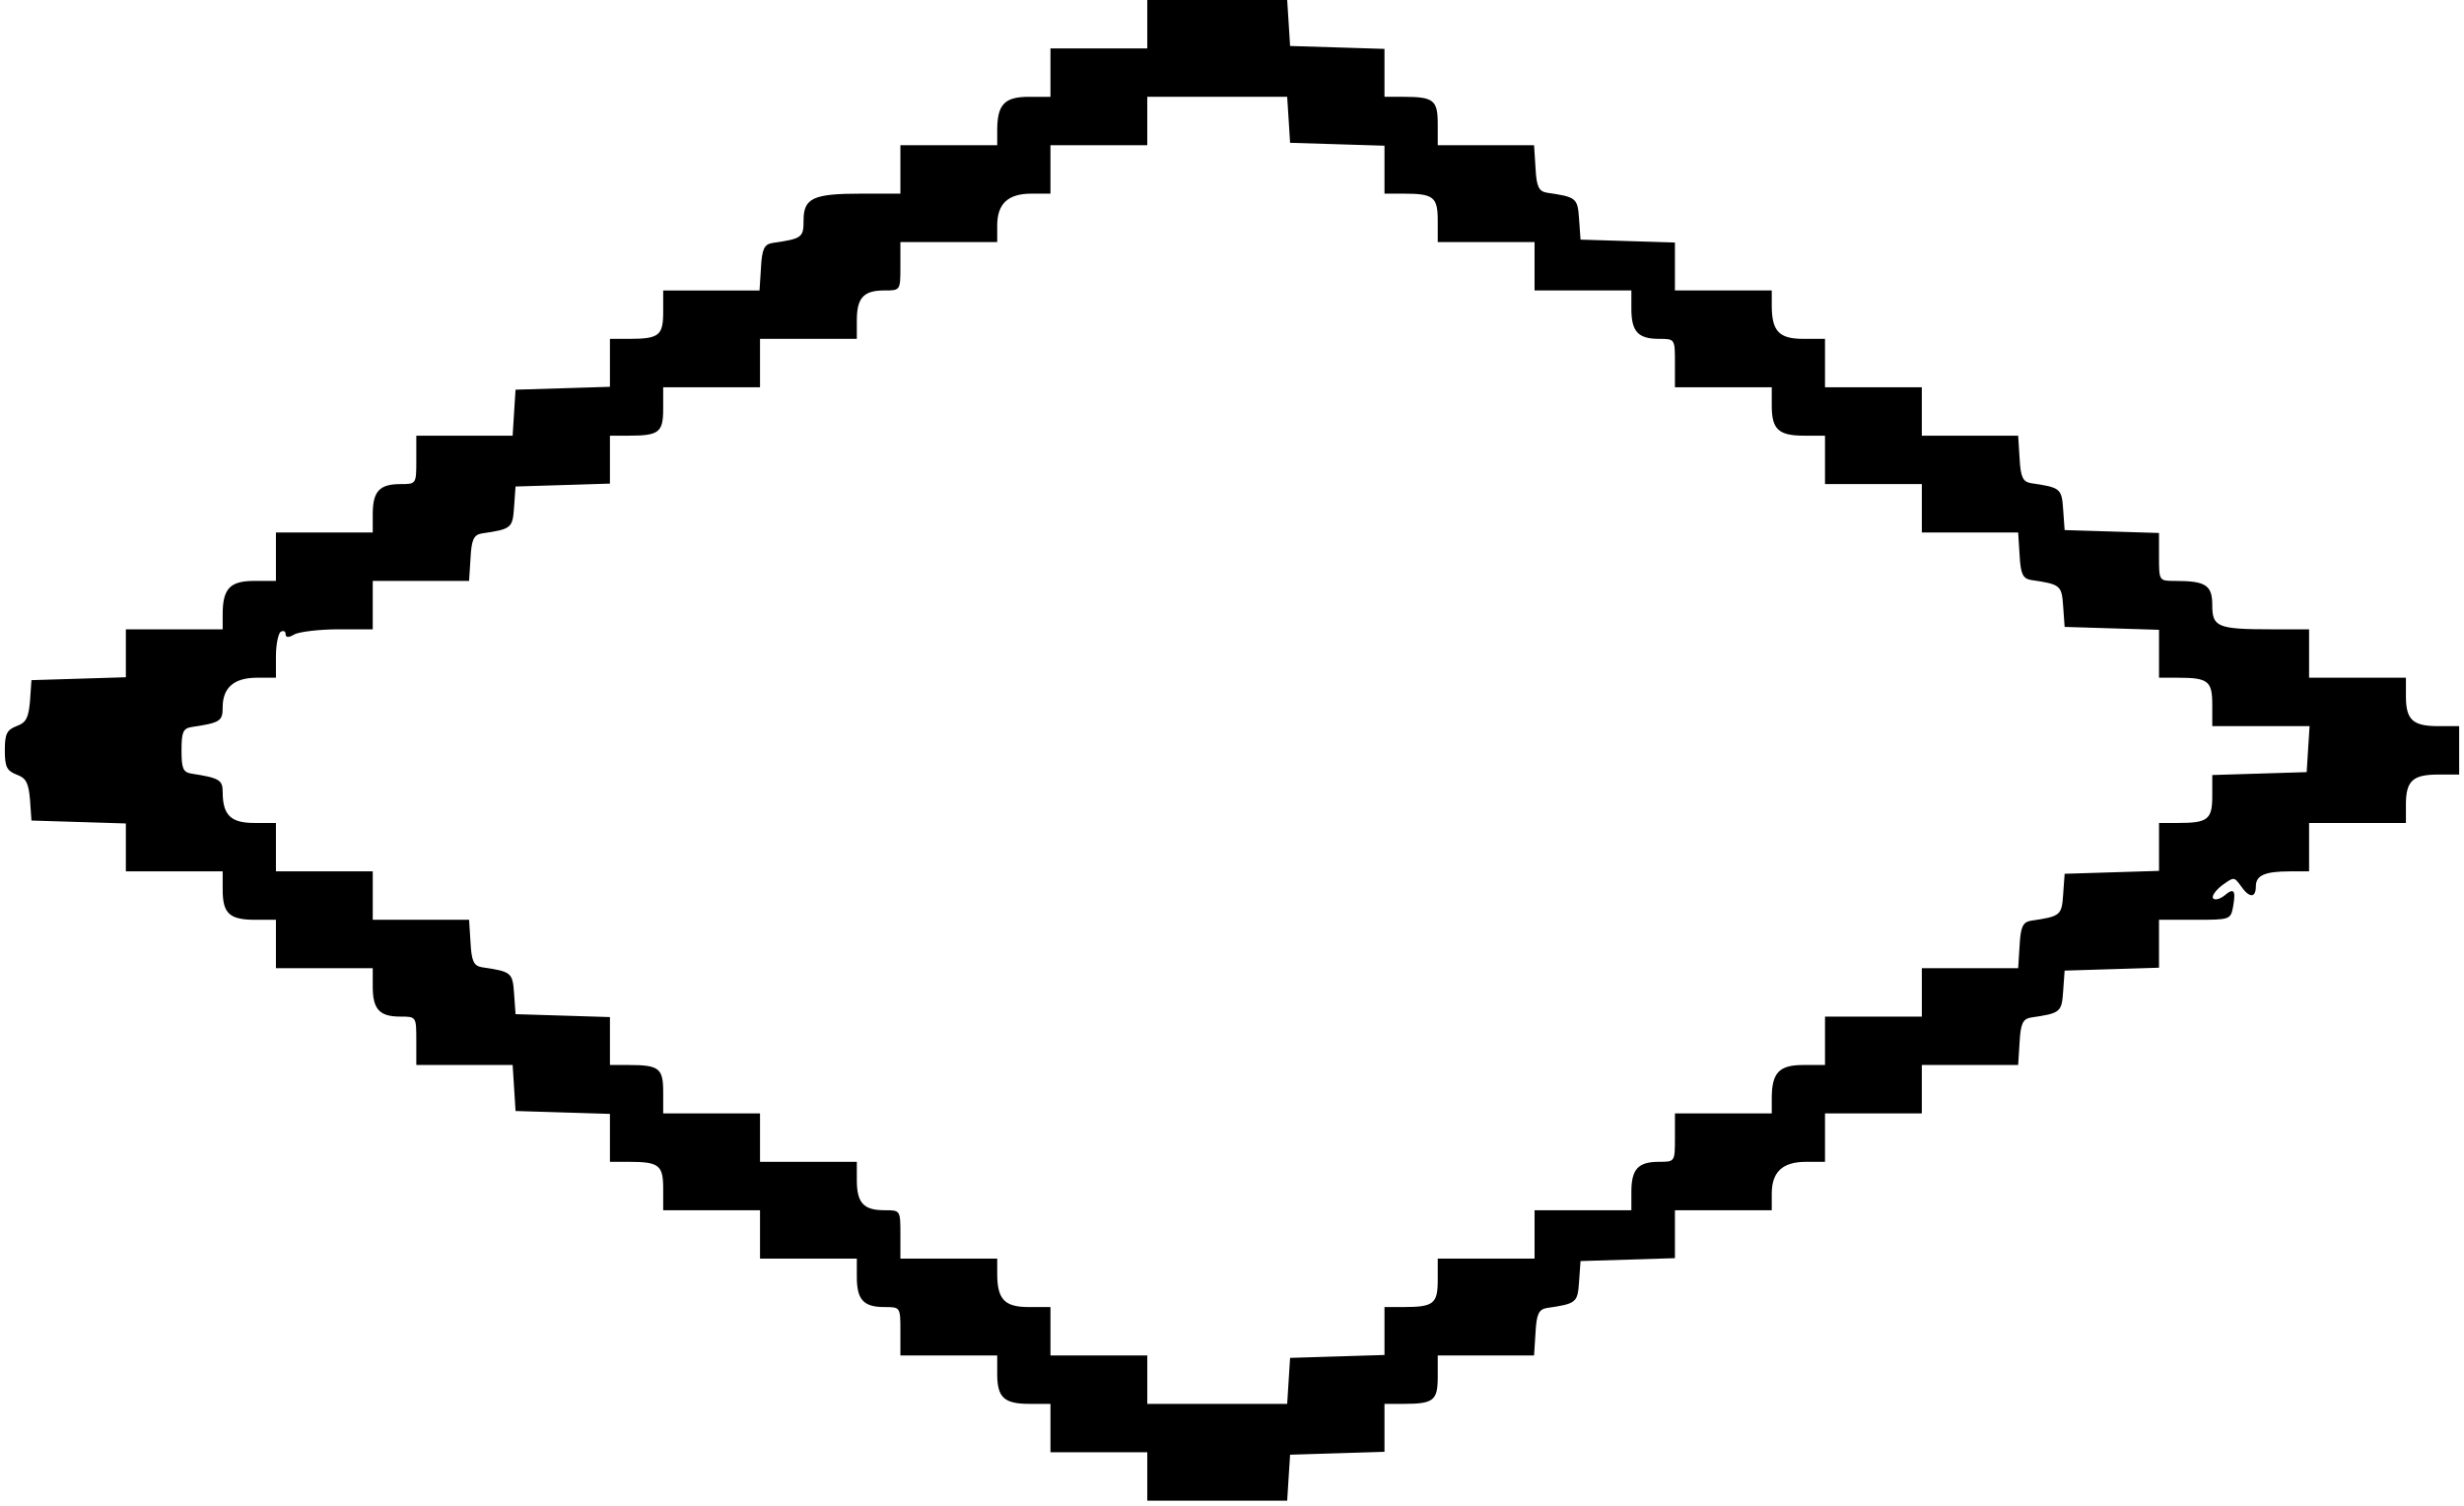 <?xml version="1.0" standalone="no"?>
<!DOCTYPE svg PUBLIC "-//W3C//DTD SVG 20010904//EN"
 "http://www.w3.org/TR/2001/REC-SVG-20010904/DTD/svg10.dtd">
<svg version="1.0" xmlns="http://www.w3.org/2000/svg"
 width="509pt" height="311pt" viewBox="0 0 509 311"
 preserveAspectRatio="xMidYMid meet">
<g transform="translate(0,311) scale(0.1,-0.1)"
fill="#000000" stroke="none">
<path d="M2370 3060 l0 -50 -100 0 -100 0 0 -50 0 -50 -45 0 c-50 0 -65 -16
-65 -69 l0 -31 -100 0 -100 0 0 -50 0 -50 -81 0 c-99 0 -119 -9 -119 -55 0
-36 -3 -38 -65 -47 -16 -3 -21 -12 -23 -51 l-3 -47 -100 0 -99 0 0 -44 c0 -49
-8 -56 -71 -56 l-39 0 0 -50 0 -49 -97 -3 -98 -3 -3 -47 -3 -48 -100 0 -99 0
0 -50 c0 -50 0 -50 -33 -50 -43 0 -57 -15 -57 -62 l0 -38 -100 0 -100 0 0 -50
0 -50 -45 0 c-50 0 -65 -16 -65 -69 l0 -31 -100 0 -100 0 0 -50 0 -49 -97 -3
-98 -3 -3 -43 c-3 -35 -8 -45 -28 -52 -20 -8 -24 -16 -24 -50 0 -34 4 -42 24
-50 20 -7 25 -17 28 -52 l3 -43 98 -3 97 -3 0 -49 0 -50 100 0 100 0 0 -38 c0
-49 14 -62 67 -62 l43 0 0 -50 0 -50 100 0 100 0 0 -38 c0 -47 14 -62 57 -62
33 0 33 0 33 -50 l0 -50 99 0 100 0 3 -47 3 -48 98 -3 97 -3 0 -49 0 -50 39 0
c63 0 71 -7 71 -56 l0 -44 100 0 100 0 0 -50 0 -50 100 0 100 0 0 -38 c0 -47
14 -62 57 -62 33 0 33 0 33 -50 l0 -50 100 0 100 0 0 -38 c0 -49 14 -62 67
-62 l43 0 0 -50 0 -50 100 0 100 0 0 -50 0 -50 144 0 145 0 3 48 3 47 98 3 97
3 0 49 0 50 39 0 c63 0 71 7 71 56 l0 44 99 0 100 0 3 47 c2 39 7 48 23 51 62
9 64 11 67 55 l3 42 98 3 97 3 0 49 0 50 100 0 100 0 0 34 c0 45 22 66 71 66
l39 0 0 50 0 50 100 0 100 0 0 50 0 50 99 0 100 0 3 47 c2 39 7 48 23 51 62 9
64 11 67 55 l3 42 98 3 97 3 0 49 0 50 74 0 c72 0 74 0 79 27 6 34 2 40 -18
23 -9 -7 -19 -10 -23 -6 -4 4 4 16 18 27 25 18 25 18 39 -1 17 -25 31 -26 31
-1 0 23 19 31 71 31 l39 0 0 50 0 50 100 0 100 0 0 38 c0 49 14 62 67 62 l43
0 0 50 0 50 -43 0 c-53 0 -67 13 -67 62 l0 38 -100 0 -100 0 0 50 0 50 -77 0
c-113 0 -123 5 -123 50 0 41 -13 50 -77 50 -33 0 -33 0 -33 50 l0 49 -97 3
-98 3 -3 42 c-3 44 -5 46 -67 55 -16 3 -21 12 -23 51 l-3 47 -100 0 -99 0 0
50 0 50 -100 0 -100 0 0 50 0 50 -45 0 c-50 0 -65 16 -65 69 l0 31 -100 0
-100 0 0 50 0 49 -97 3 -98 3 -3 42 c-3 44 -5 46 -67 55 -16 3 -21 12 -23 51
l-3 47 -100 0 -99 0 0 44 c0 49 -8 56 -71 56 l-39 0 0 50 0 49 -97 3 -98 3 -3
48 -3 47 -145 0 -144 0 0 -50z m292 -197 l3 -48 98 -3 97 -3 0 -49 0 -50 39 0
c63 0 71 -7 71 -56 l0 -44 100 0 100 0 0 -50 0 -50 100 0 100 0 0 -38 c0 -47
14 -62 57 -62 33 0 33 0 33 -50 l0 -50 100 0 100 0 0 -38 c0 -49 14 -62 67
-62 l43 0 0 -50 0 -50 100 0 100 0 0 -50 0 -50 99 0 100 0 3 -47 c2 -39 7 -48
23 -51 62 -9 64 -11 67 -55 l3 -42 98 -3 97 -3 0 -49 0 -50 39 0 c63 0 71 -7
71 -56 l0 -44 101 0 100 0 -3 -47 -3 -48 -97 -3 -98 -3 0 -43 c0 -49 -9 -56
-71 -56 l-39 0 0 -50 0 -49 -97 -3 -98 -3 -3 -42 c-3 -44 -5 -46 -67 -55 -16
-3 -21 -12 -23 -51 l-3 -47 -100 0 -99 0 0 -50 0 -50 -100 0 -100 0 0 -50 0
-50 -45 0 c-50 0 -65 -16 -65 -69 l0 -31 -100 0 -100 0 0 -50 c0 -50 0 -50
-33 -50 -43 0 -57 -15 -57 -62 l0 -38 -100 0 -100 0 0 -50 0 -50 -100 0 -100
0 0 -44 c0 -49 -8 -56 -71 -56 l-39 0 0 -50 0 -49 -97 -3 -98 -3 -3 -47 -3
-48 -145 0 -144 0 0 50 0 50 -100 0 -100 0 0 50 0 50 -45 0 c-50 0 -65 16 -65
69 l0 31 -100 0 -100 0 0 50 c0 50 0 50 -33 50 -43 0 -57 15 -57 62 l0 38
-100 0 -100 0 0 50 0 50 -100 0 -100 0 0 44 c0 49 -8 56 -71 56 l-39 0 0 50 0
49 -97 3 -98 3 -3 42 c-3 44 -5 46 -67 55 -16 3 -21 12 -23 51 l-3 47 -100 0
-99 0 0 50 0 50 -100 0 -100 0 0 50 0 50 -45 0 c-48 0 -65 16 -65 64 0 25 -7
29 -65 38 -17 3 -20 11 -20 48 0 37 3 45 20 48 60 9 65 12 65 41 0 41 24 61
71 61 l39 0 0 44 c0 25 5 48 10 51 6 3 10 1 10 -5 0 -7 6 -8 19 0 11 5 51 10
90 10 l71 0 0 50 0 50 99 0 100 0 3 47 c2 39 7 48 23 51 62 9 64 11 67 55 l3
42 98 3 97 3 0 49 0 50 39 0 c63 0 71 7 71 56 l0 44 100 0 100 0 0 50 0 50
100 0 100 0 0 38 c0 47 14 62 57 62 33 0 33 0 33 50 l0 50 100 0 100 0 0 34
c0 45 22 66 71 66 l39 0 0 50 0 50 100 0 100 0 0 50 0 50 144 0 145 0 3 -47z"/>
</g>
</svg>
